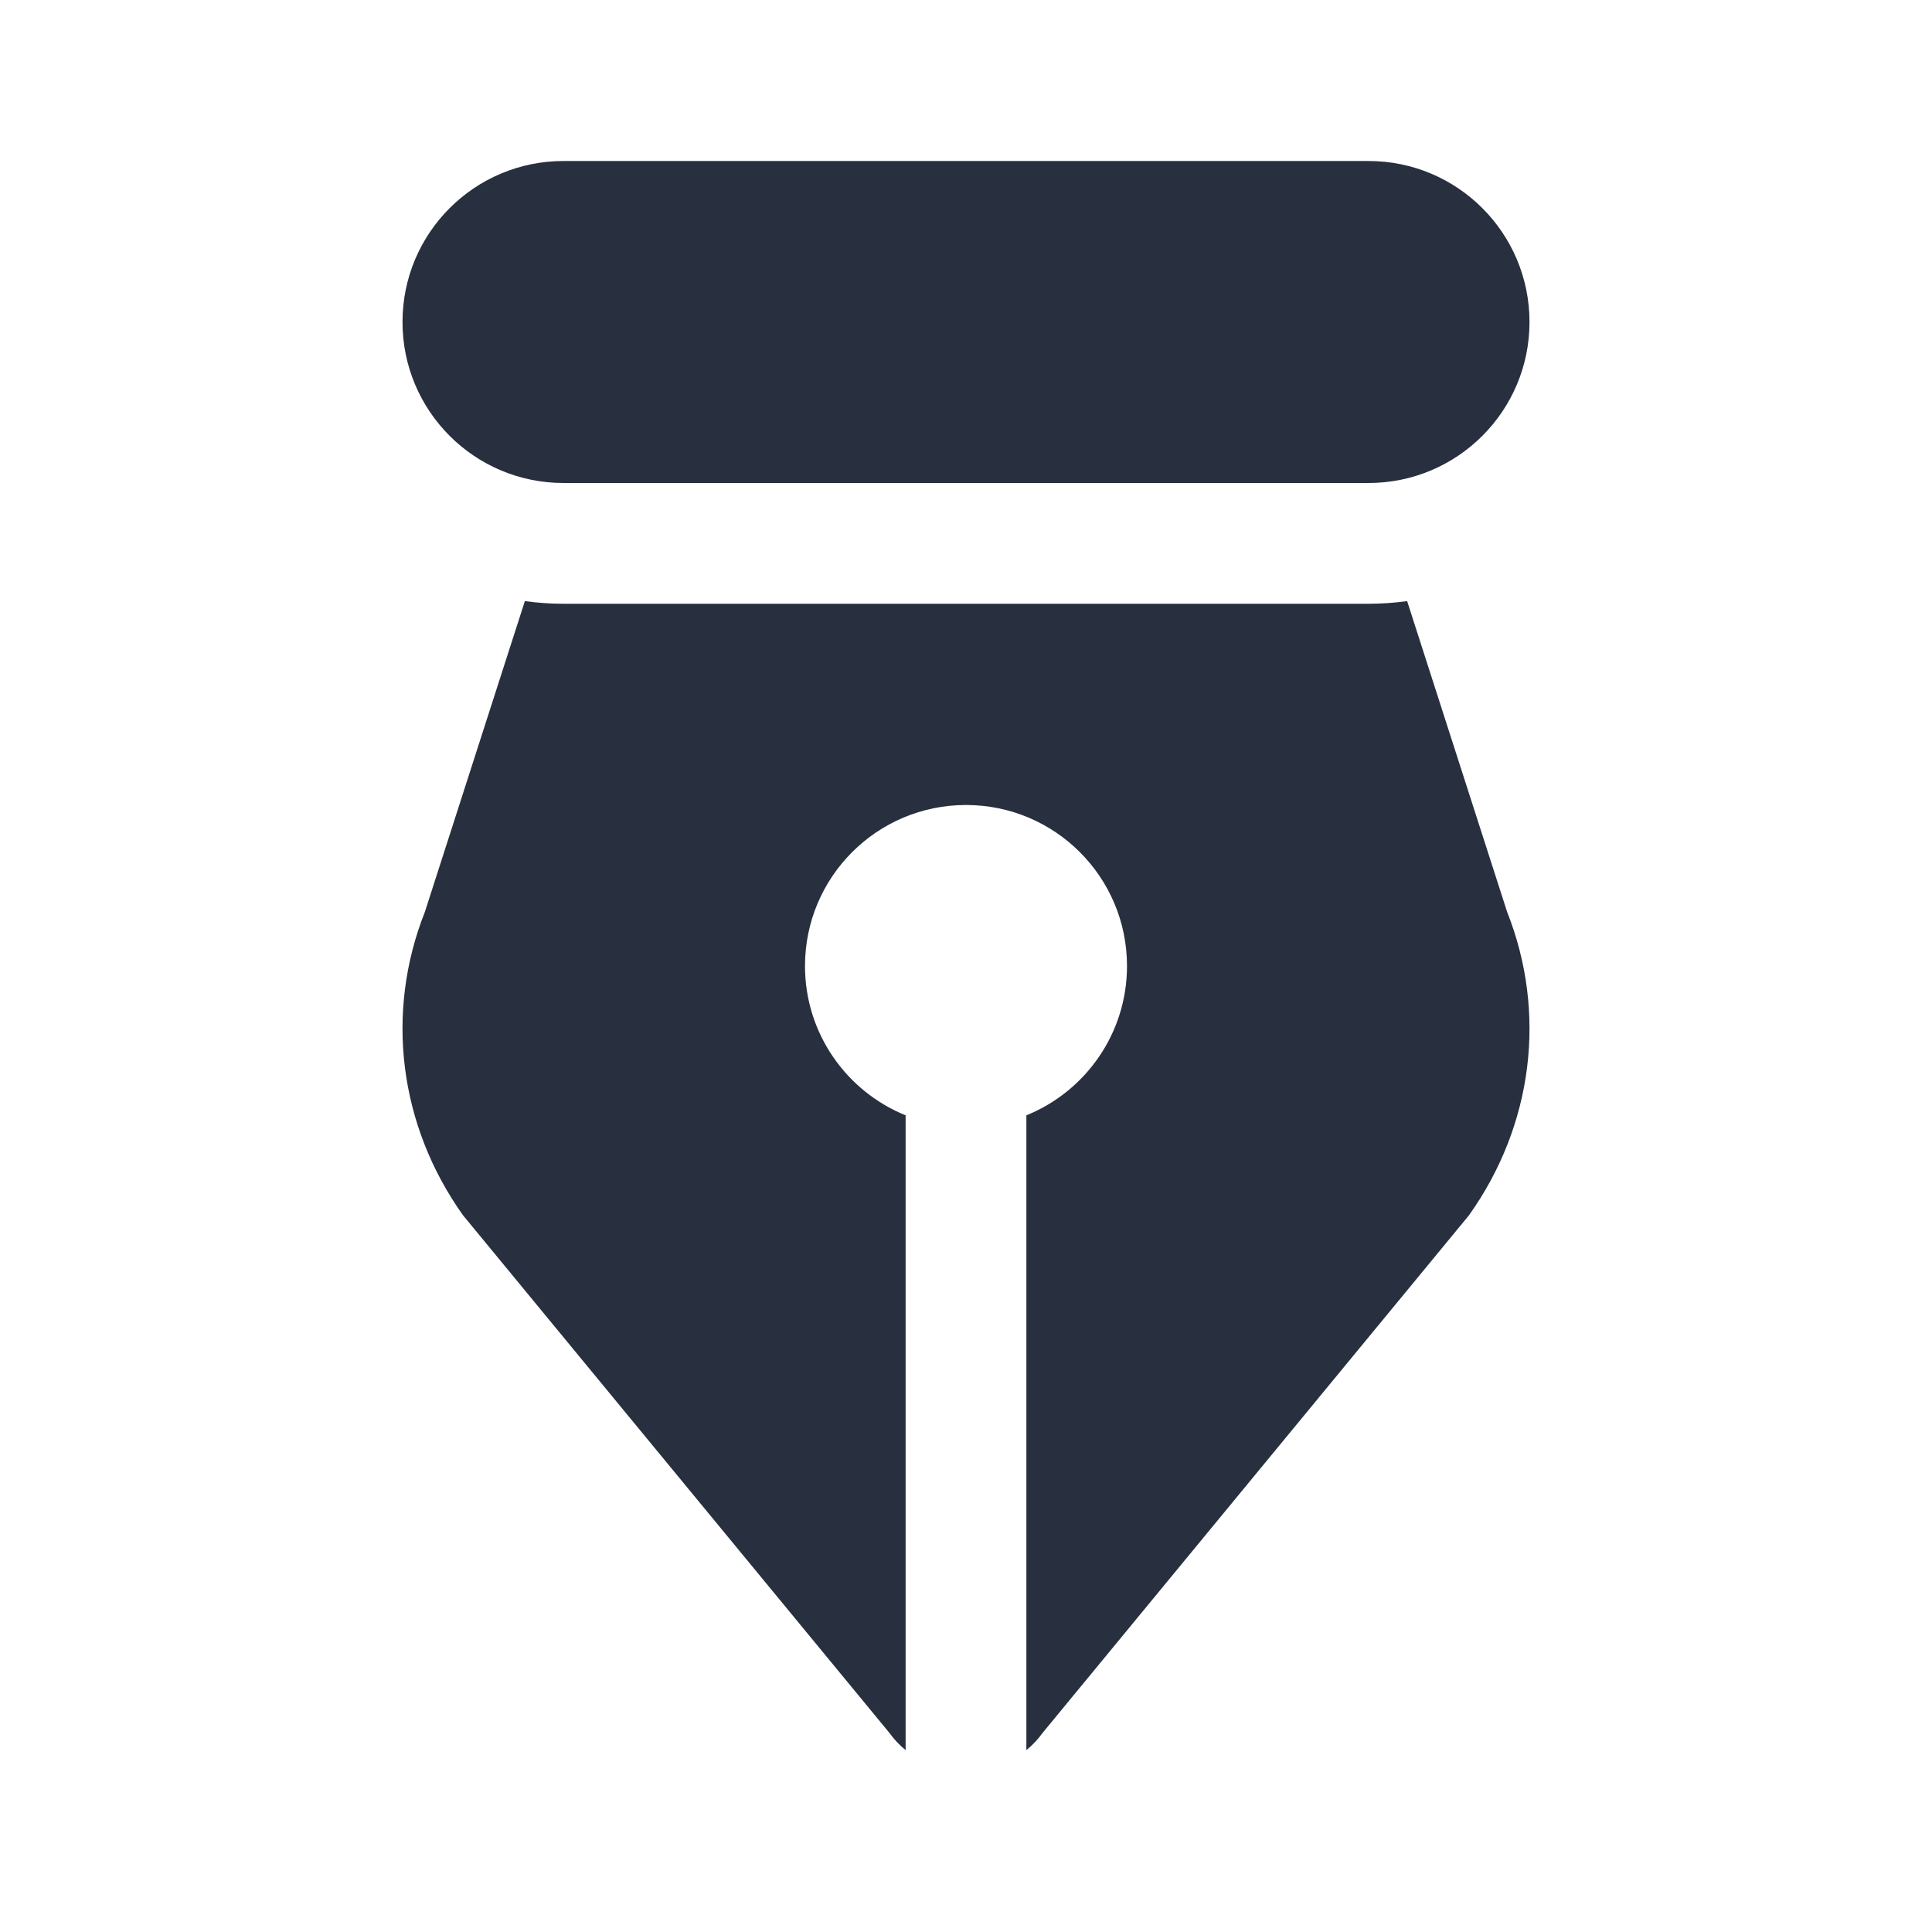 <svg width="24" height="24" viewBox="0 0 24 24" fill="none" xmlns="http://www.w3.org/2000/svg">
    <path fill-rule="evenodd" clip-rule="evenodd"
          d="M7 6H17C18.105 6 19 5.105 19 4C19 2.895 18.105 2 17 2H7C5.895 2 5 2.895 5 4C5 5.105 5.895 6 7 6ZM5.278 11.328L6.52 7.467C6.677 7.489 6.837 7.5 7 7.5H17C17.163 7.5 17.323 7.489 17.48 7.467L18.722 11.328C19.219 12.583 19.043 13.981 18.248 15.097L12.952 21.526C12.893 21.608 12.825 21.68 12.75 21.741V13.855C13.483 13.558 14 12.839 14 12C14 10.895 13.105 10 12 10C10.895 10 10 10.895 10 12C10 12.839 10.517 13.558 11.25 13.855V21.741C11.175 21.68 11.107 21.608 11.048 21.526L5.752 15.097C4.957 13.981 4.781 12.583 5.278 11.328Z"
          fill="#28303F"/>
</svg>
